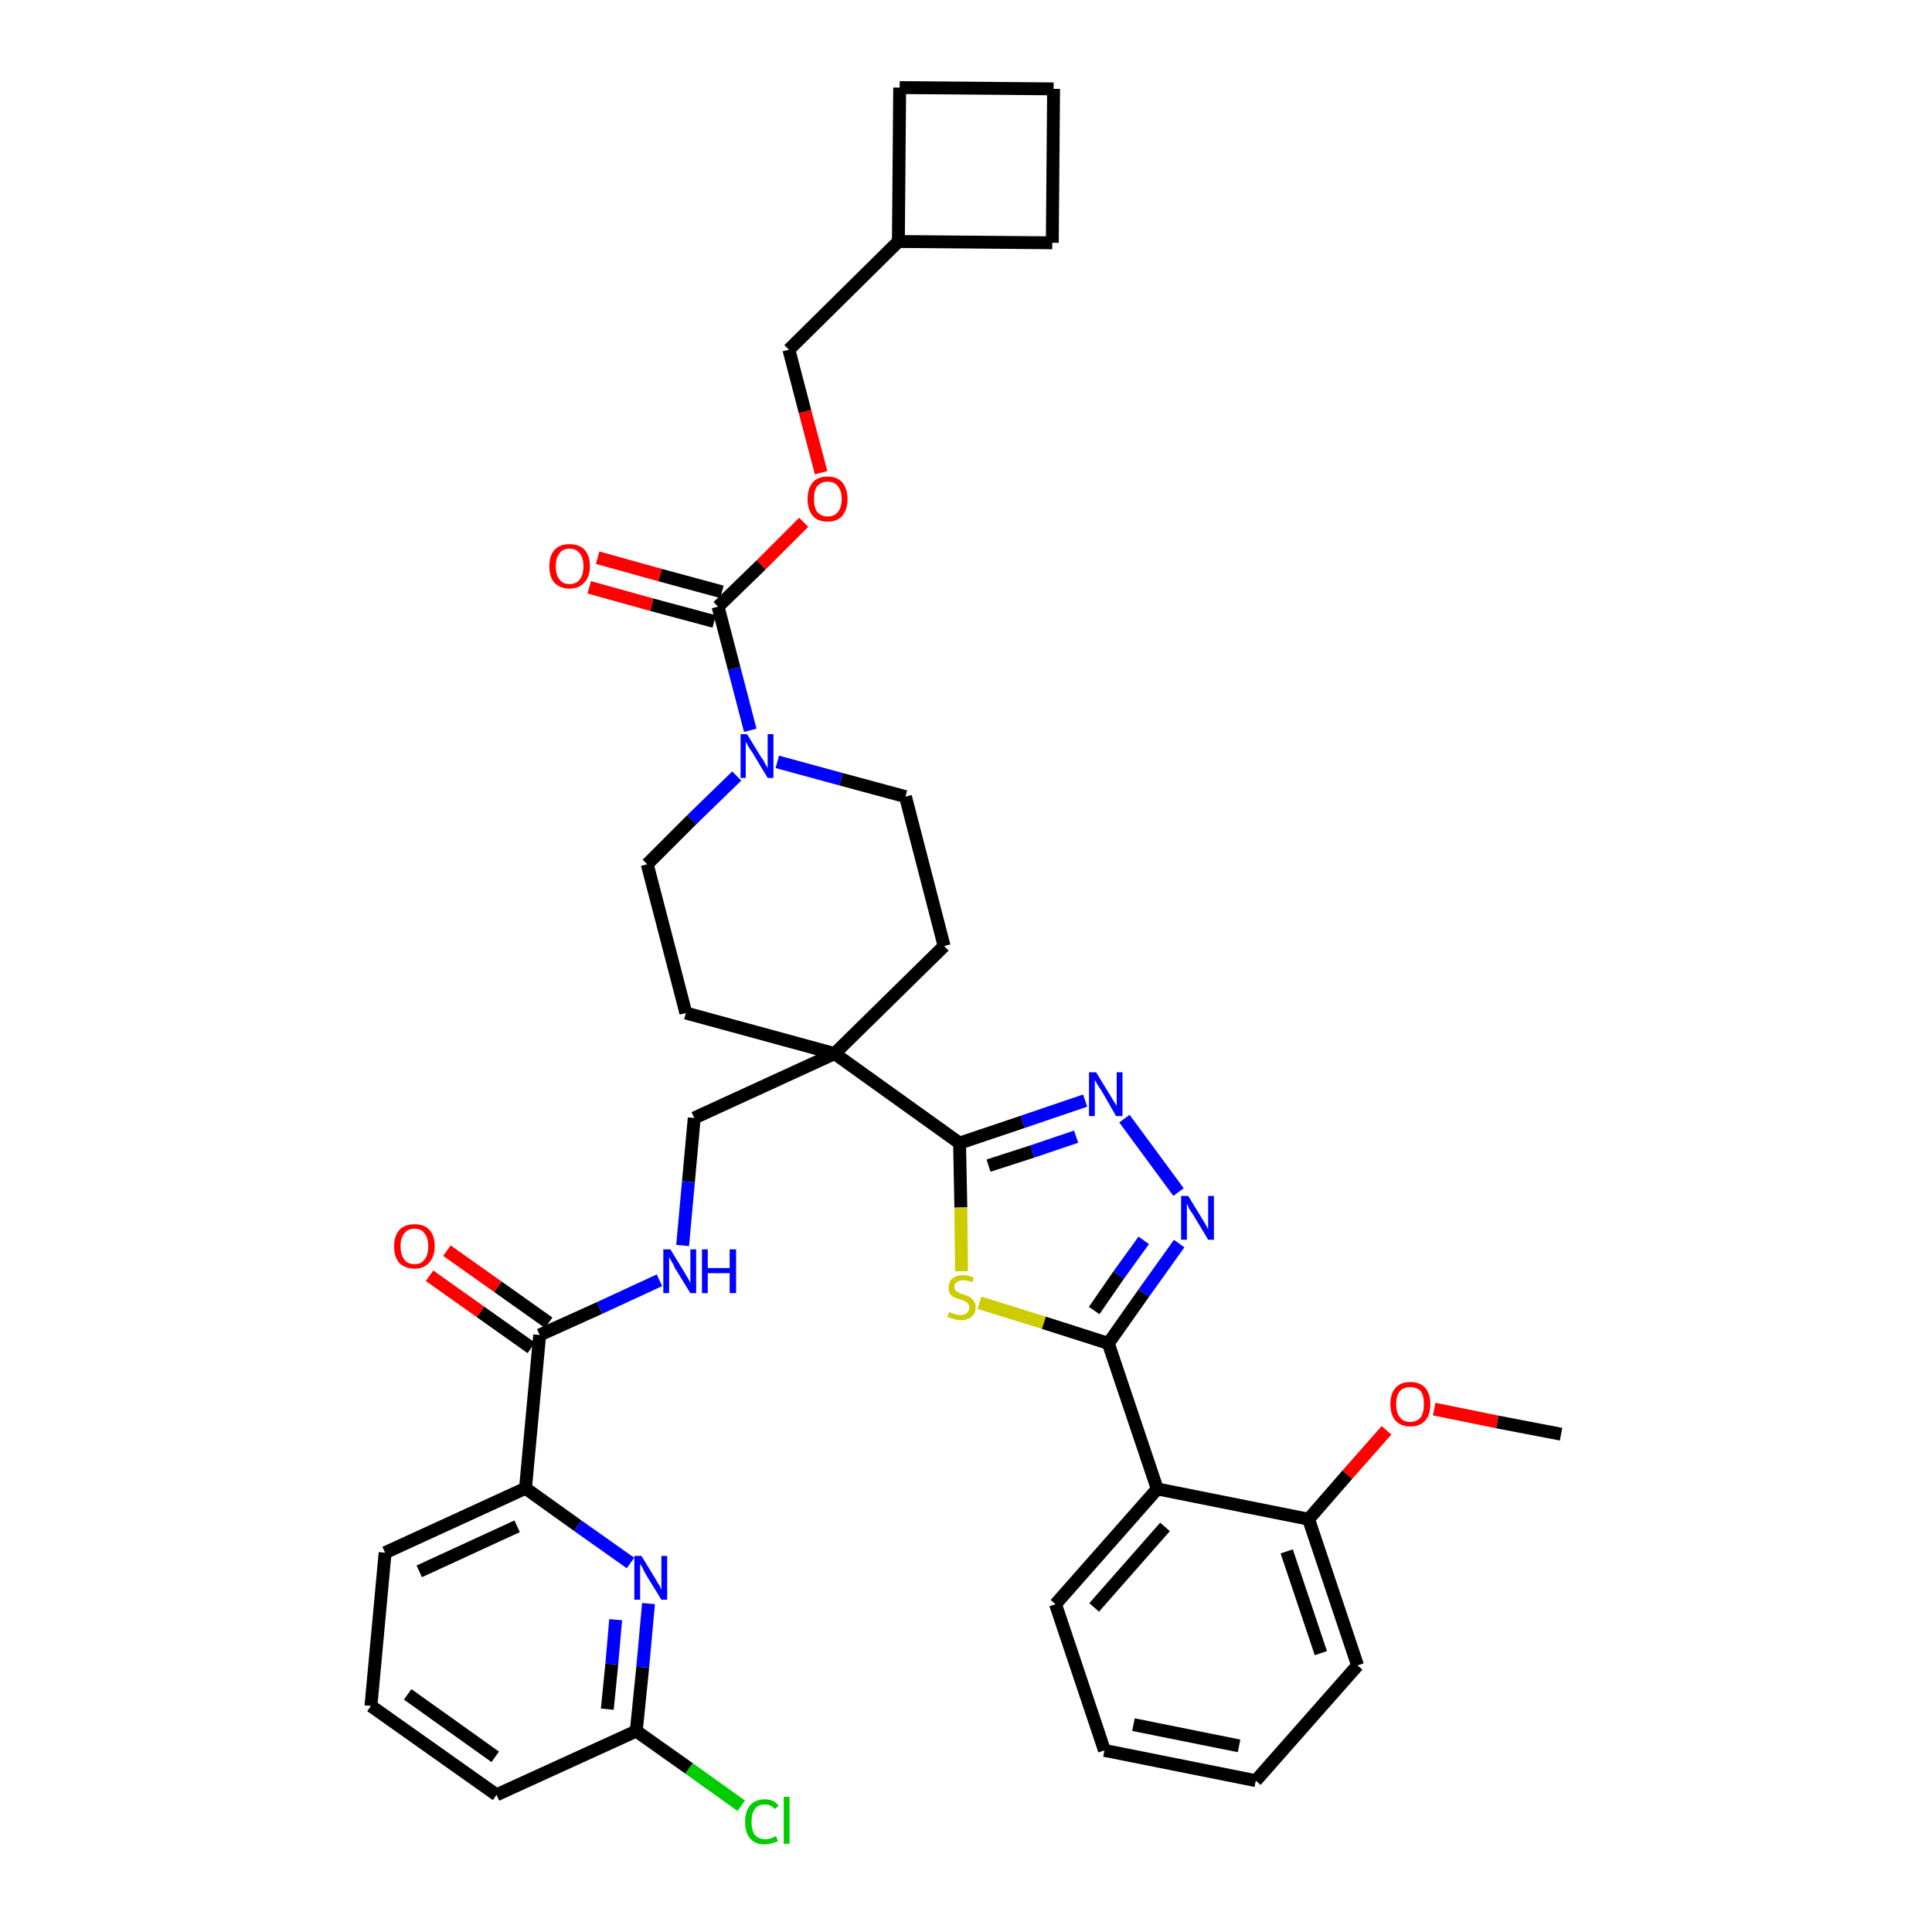 <?xml version='1.0' encoding='iso-8859-1'?>
<svg version='1.1' baseProfile='full'
              xmlns='http://www.w3.org/2000/svg'
                      xmlns:rdkit='http://www.rdkit.org/xml'
                      xmlns:xlink='http://www.w3.org/1999/xlink'
                  xml:space='preserve'
width='300px' height='300px' viewBox='0 0 300 300'>
<!-- END OF HEADER -->
<path class='bond-0 atom-0 atom-1' d='M 242.4,222.7 L 232.5,220.8' style='fill:none;fill-rule:evenodd;stroke:#000000;stroke-width:2.0px;stroke-linecap:butt;stroke-linejoin:miter;stroke-opacity:1' />
<path class='bond-0 atom-0 atom-1' d='M 232.5,220.8 L 222.7,218.8' style='fill:none;fill-rule:evenodd;stroke:#FF0000;stroke-width:2.0px;stroke-linecap:butt;stroke-linejoin:miter;stroke-opacity:1' />
<path class='bond-1 atom-1 atom-2' d='M 215.3,222.1 L 209.2,229.0' style='fill:none;fill-rule:evenodd;stroke:#FF0000;stroke-width:2.0px;stroke-linecap:butt;stroke-linejoin:miter;stroke-opacity:1' />
<path class='bond-1 atom-1 atom-2' d='M 209.2,229.0 L 203.2,235.9' style='fill:none;fill-rule:evenodd;stroke:#000000;stroke-width:2.0px;stroke-linecap:butt;stroke-linejoin:miter;stroke-opacity:1' />
<path class='bond-2 atom-2 atom-3' d='M 203.2,235.9 L 210.8,258.6' style='fill:none;fill-rule:evenodd;stroke:#000000;stroke-width:2.0px;stroke-linecap:butt;stroke-linejoin:miter;stroke-opacity:1' />
<path class='bond-2 atom-2 atom-3' d='M 199.8,240.9 L 205.1,256.7' style='fill:none;fill-rule:evenodd;stroke:#000000;stroke-width:2.0px;stroke-linecap:butt;stroke-linejoin:miter;stroke-opacity:1' />
<path class='bond-37 atom-7 atom-2' d='M 179.7,231.2 L 203.2,235.9' style='fill:none;fill-rule:evenodd;stroke:#000000;stroke-width:2.0px;stroke-linecap:butt;stroke-linejoin:miter;stroke-opacity:1' />
<path class='bond-3 atom-3 atom-4' d='M 210.8,258.6 L 195.0,276.5' style='fill:none;fill-rule:evenodd;stroke:#000000;stroke-width:2.0px;stroke-linecap:butt;stroke-linejoin:miter;stroke-opacity:1' />
<path class='bond-4 atom-4 atom-5' d='M 195.0,276.5 L 171.5,271.8' style='fill:none;fill-rule:evenodd;stroke:#000000;stroke-width:2.0px;stroke-linecap:butt;stroke-linejoin:miter;stroke-opacity:1' />
<path class='bond-4 atom-4 atom-5' d='M 192.4,271.1 L 176.0,267.8' style='fill:none;fill-rule:evenodd;stroke:#000000;stroke-width:2.0px;stroke-linecap:butt;stroke-linejoin:miter;stroke-opacity:1' />
<path class='bond-5 atom-5 atom-6' d='M 171.5,271.8 L 163.9,249.1' style='fill:none;fill-rule:evenodd;stroke:#000000;stroke-width:2.0px;stroke-linecap:butt;stroke-linejoin:miter;stroke-opacity:1' />
<path class='bond-6 atom-6 atom-7' d='M 163.9,249.1 L 179.7,231.2' style='fill:none;fill-rule:evenodd;stroke:#000000;stroke-width:2.0px;stroke-linecap:butt;stroke-linejoin:miter;stroke-opacity:1' />
<path class='bond-6 atom-6 atom-7' d='M 169.9,249.6 L 180.9,237.1' style='fill:none;fill-rule:evenodd;stroke:#000000;stroke-width:2.0px;stroke-linecap:butt;stroke-linejoin:miter;stroke-opacity:1' />
<path class='bond-7 atom-7 atom-8' d='M 179.7,231.2 L 172.1,208.6' style='fill:none;fill-rule:evenodd;stroke:#000000;stroke-width:2.0px;stroke-linecap:butt;stroke-linejoin:miter;stroke-opacity:1' />
<path class='bond-8 atom-8 atom-9' d='M 172.1,208.6 L 177.6,200.8' style='fill:none;fill-rule:evenodd;stroke:#000000;stroke-width:2.0px;stroke-linecap:butt;stroke-linejoin:miter;stroke-opacity:1' />
<path class='bond-8 atom-8 atom-9' d='M 177.6,200.8 L 183.1,193.1' style='fill:none;fill-rule:evenodd;stroke:#0000FF;stroke-width:2.0px;stroke-linecap:butt;stroke-linejoin:miter;stroke-opacity:1' />
<path class='bond-8 atom-8 atom-9' d='M 169.9,203.5 L 173.7,198.0' style='fill:none;fill-rule:evenodd;stroke:#000000;stroke-width:2.0px;stroke-linecap:butt;stroke-linejoin:miter;stroke-opacity:1' />
<path class='bond-8 atom-8 atom-9' d='M 173.7,198.0 L 177.6,192.6' style='fill:none;fill-rule:evenodd;stroke:#0000FF;stroke-width:2.0px;stroke-linecap:butt;stroke-linejoin:miter;stroke-opacity:1' />
<path class='bond-38 atom-37 atom-8' d='M 152.1,202.3 L 162.1,205.4' style='fill:none;fill-rule:evenodd;stroke:#CCCC00;stroke-width:2.0px;stroke-linecap:butt;stroke-linejoin:miter;stroke-opacity:1' />
<path class='bond-38 atom-37 atom-8' d='M 162.1,205.4 L 172.1,208.6' style='fill:none;fill-rule:evenodd;stroke:#000000;stroke-width:2.0px;stroke-linecap:butt;stroke-linejoin:miter;stroke-opacity:1' />
<path class='bond-9 atom-9 atom-10' d='M 183.0,185.1 L 174.6,173.7' style='fill:none;fill-rule:evenodd;stroke:#0000FF;stroke-width:2.0px;stroke-linecap:butt;stroke-linejoin:miter;stroke-opacity:1' />
<path class='bond-10 atom-10 atom-11' d='M 168.5,170.9 L 158.8,174.2' style='fill:none;fill-rule:evenodd;stroke:#0000FF;stroke-width:2.0px;stroke-linecap:butt;stroke-linejoin:miter;stroke-opacity:1' />
<path class='bond-10 atom-10 atom-11' d='M 158.8,174.2 L 149.0,177.5' style='fill:none;fill-rule:evenodd;stroke:#000000;stroke-width:2.0px;stroke-linecap:butt;stroke-linejoin:miter;stroke-opacity:1' />
<path class='bond-10 atom-10 atom-11' d='M 167.1,176.5 L 160.3,178.8' style='fill:none;fill-rule:evenodd;stroke:#0000FF;stroke-width:2.0px;stroke-linecap:butt;stroke-linejoin:miter;stroke-opacity:1' />
<path class='bond-10 atom-10 atom-11' d='M 160.3,178.8 L 153.5,181.0' style='fill:none;fill-rule:evenodd;stroke:#000000;stroke-width:2.0px;stroke-linecap:butt;stroke-linejoin:miter;stroke-opacity:1' />
<path class='bond-11 atom-11 atom-12' d='M 149.0,177.5 L 129.6,163.6' style='fill:none;fill-rule:evenodd;stroke:#000000;stroke-width:2.0px;stroke-linecap:butt;stroke-linejoin:miter;stroke-opacity:1' />
<path class='bond-36 atom-11 atom-37' d='M 149.0,177.5 L 149.2,187.5' style='fill:none;fill-rule:evenodd;stroke:#000000;stroke-width:2.0px;stroke-linecap:butt;stroke-linejoin:miter;stroke-opacity:1' />
<path class='bond-36 atom-11 atom-37' d='M 149.2,187.5 L 149.3,197.4' style='fill:none;fill-rule:evenodd;stroke:#CCCC00;stroke-width:2.0px;stroke-linecap:butt;stroke-linejoin:miter;stroke-opacity:1' />
<path class='bond-12 atom-12 atom-13' d='M 129.6,163.6 L 107.8,173.6' style='fill:none;fill-rule:evenodd;stroke:#000000;stroke-width:2.0px;stroke-linecap:butt;stroke-linejoin:miter;stroke-opacity:1' />
<path class='bond-23 atom-12 atom-24' d='M 129.6,163.6 L 146.6,146.9' style='fill:none;fill-rule:evenodd;stroke:#000000;stroke-width:2.0px;stroke-linecap:butt;stroke-linejoin:miter;stroke-opacity:1' />
<path class='bond-39 atom-36 atom-12' d='M 106.5,157.3 L 129.6,163.6' style='fill:none;fill-rule:evenodd;stroke:#000000;stroke-width:2.0px;stroke-linecap:butt;stroke-linejoin:miter;stroke-opacity:1' />
<path class='bond-13 atom-13 atom-14' d='M 107.8,173.6 L 106.9,183.5' style='fill:none;fill-rule:evenodd;stroke:#000000;stroke-width:2.0px;stroke-linecap:butt;stroke-linejoin:miter;stroke-opacity:1' />
<path class='bond-13 atom-13 atom-14' d='M 106.9,183.5 L 106.0,193.4' style='fill:none;fill-rule:evenodd;stroke:#0000FF;stroke-width:2.0px;stroke-linecap:butt;stroke-linejoin:miter;stroke-opacity:1' />
<path class='bond-14 atom-14 atom-15' d='M 102.4,198.8 L 93.1,203.1' style='fill:none;fill-rule:evenodd;stroke:#0000FF;stroke-width:2.0px;stroke-linecap:butt;stroke-linejoin:miter;stroke-opacity:1' />
<path class='bond-14 atom-14 atom-15' d='M 93.1,203.1 L 83.8,207.3' style='fill:none;fill-rule:evenodd;stroke:#000000;stroke-width:2.0px;stroke-linecap:butt;stroke-linejoin:miter;stroke-opacity:1' />
<path class='bond-15 atom-15 atom-16' d='M 85.2,205.4 L 77.3,199.8' style='fill:none;fill-rule:evenodd;stroke:#000000;stroke-width:2.0px;stroke-linecap:butt;stroke-linejoin:miter;stroke-opacity:1' />
<path class='bond-15 atom-15 atom-16' d='M 77.3,199.8 L 69.4,194.2' style='fill:none;fill-rule:evenodd;stroke:#FF0000;stroke-width:2.0px;stroke-linecap:butt;stroke-linejoin:miter;stroke-opacity:1' />
<path class='bond-15 atom-15 atom-16' d='M 82.5,209.3 L 74.6,203.7' style='fill:none;fill-rule:evenodd;stroke:#000000;stroke-width:2.0px;stroke-linecap:butt;stroke-linejoin:miter;stroke-opacity:1' />
<path class='bond-15 atom-15 atom-16' d='M 74.6,203.7 L 66.7,198.1' style='fill:none;fill-rule:evenodd;stroke:#FF0000;stroke-width:2.0px;stroke-linecap:butt;stroke-linejoin:miter;stroke-opacity:1' />
<path class='bond-16 atom-15 atom-17' d='M 83.8,207.3 L 81.6,231.1' style='fill:none;fill-rule:evenodd;stroke:#000000;stroke-width:2.0px;stroke-linecap:butt;stroke-linejoin:miter;stroke-opacity:1' />
<path class='bond-17 atom-17 atom-18' d='M 81.6,231.1 L 59.8,241.1' style='fill:none;fill-rule:evenodd;stroke:#000000;stroke-width:2.0px;stroke-linecap:butt;stroke-linejoin:miter;stroke-opacity:1' />
<path class='bond-17 atom-17 atom-18' d='M 80.3,237.0 L 65.1,244.0' style='fill:none;fill-rule:evenodd;stroke:#000000;stroke-width:2.0px;stroke-linecap:butt;stroke-linejoin:miter;stroke-opacity:1' />
<path class='bond-40 atom-23 atom-17' d='M 97.9,242.7 L 89.7,236.9' style='fill:none;fill-rule:evenodd;stroke:#0000FF;stroke-width:2.0px;stroke-linecap:butt;stroke-linejoin:miter;stroke-opacity:1' />
<path class='bond-40 atom-23 atom-17' d='M 89.7,236.9 L 81.6,231.1' style='fill:none;fill-rule:evenodd;stroke:#000000;stroke-width:2.0px;stroke-linecap:butt;stroke-linejoin:miter;stroke-opacity:1' />
<path class='bond-18 atom-18 atom-19' d='M 59.8,241.1 L 57.6,264.9' style='fill:none;fill-rule:evenodd;stroke:#000000;stroke-width:2.0px;stroke-linecap:butt;stroke-linejoin:miter;stroke-opacity:1' />
<path class='bond-19 atom-19 atom-20' d='M 57.6,264.9 L 77.1,278.7' style='fill:none;fill-rule:evenodd;stroke:#000000;stroke-width:2.0px;stroke-linecap:butt;stroke-linejoin:miter;stroke-opacity:1' />
<path class='bond-19 atom-19 atom-20' d='M 63.3,263.1 L 76.9,272.8' style='fill:none;fill-rule:evenodd;stroke:#000000;stroke-width:2.0px;stroke-linecap:butt;stroke-linejoin:miter;stroke-opacity:1' />
<path class='bond-20 atom-20 atom-21' d='M 77.1,278.7 L 98.8,268.8' style='fill:none;fill-rule:evenodd;stroke:#000000;stroke-width:2.0px;stroke-linecap:butt;stroke-linejoin:miter;stroke-opacity:1' />
<path class='bond-21 atom-21 atom-22' d='M 98.8,268.8 L 107.0,274.6' style='fill:none;fill-rule:evenodd;stroke:#000000;stroke-width:2.0px;stroke-linecap:butt;stroke-linejoin:miter;stroke-opacity:1' />
<path class='bond-21 atom-21 atom-22' d='M 107.0,274.6 L 115.1,280.4' style='fill:none;fill-rule:evenodd;stroke:#00CC00;stroke-width:2.0px;stroke-linecap:butt;stroke-linejoin:miter;stroke-opacity:1' />
<path class='bond-22 atom-21 atom-23' d='M 98.8,268.8 L 99.8,258.9' style='fill:none;fill-rule:evenodd;stroke:#000000;stroke-width:2.0px;stroke-linecap:butt;stroke-linejoin:miter;stroke-opacity:1' />
<path class='bond-22 atom-21 atom-23' d='M 99.8,258.9 L 100.7,249.0' style='fill:none;fill-rule:evenodd;stroke:#0000FF;stroke-width:2.0px;stroke-linecap:butt;stroke-linejoin:miter;stroke-opacity:1' />
<path class='bond-22 atom-21 atom-23' d='M 94.3,265.4 L 95.0,258.4' style='fill:none;fill-rule:evenodd;stroke:#000000;stroke-width:2.0px;stroke-linecap:butt;stroke-linejoin:miter;stroke-opacity:1' />
<path class='bond-22 atom-21 atom-23' d='M 95.0,258.4 L 95.6,251.5' style='fill:none;fill-rule:evenodd;stroke:#0000FF;stroke-width:2.0px;stroke-linecap:butt;stroke-linejoin:miter;stroke-opacity:1' />
<path class='bond-24 atom-24 atom-25' d='M 146.6,146.9 L 140.6,123.7' style='fill:none;fill-rule:evenodd;stroke:#000000;stroke-width:2.0px;stroke-linecap:butt;stroke-linejoin:miter;stroke-opacity:1' />
<path class='bond-25 atom-25 atom-26' d='M 140.6,123.7 L 130.6,121.0' style='fill:none;fill-rule:evenodd;stroke:#000000;stroke-width:2.0px;stroke-linecap:butt;stroke-linejoin:miter;stroke-opacity:1' />
<path class='bond-25 atom-25 atom-26' d='M 130.6,121.0 L 120.7,118.3' style='fill:none;fill-rule:evenodd;stroke:#0000FF;stroke-width:2.0px;stroke-linecap:butt;stroke-linejoin:miter;stroke-opacity:1' />
<path class='bond-26 atom-26 atom-27' d='M 116.5,113.4 L 114.0,103.8' style='fill:none;fill-rule:evenodd;stroke:#0000FF;stroke-width:2.0px;stroke-linecap:butt;stroke-linejoin:miter;stroke-opacity:1' />
<path class='bond-26 atom-26 atom-27' d='M 114.0,103.8 L 111.5,94.2' style='fill:none;fill-rule:evenodd;stroke:#000000;stroke-width:2.0px;stroke-linecap:butt;stroke-linejoin:miter;stroke-opacity:1' />
<path class='bond-34 atom-26 atom-35' d='M 114.4,120.5 L 107.4,127.3' style='fill:none;fill-rule:evenodd;stroke:#0000FF;stroke-width:2.0px;stroke-linecap:butt;stroke-linejoin:miter;stroke-opacity:1' />
<path class='bond-34 atom-26 atom-35' d='M 107.4,127.3 L 100.5,134.2' style='fill:none;fill-rule:evenodd;stroke:#000000;stroke-width:2.0px;stroke-linecap:butt;stroke-linejoin:miter;stroke-opacity:1' />
<path class='bond-27 atom-27 atom-28' d='M 112.1,91.9 L 102.5,89.3' style='fill:none;fill-rule:evenodd;stroke:#000000;stroke-width:2.0px;stroke-linecap:butt;stroke-linejoin:miter;stroke-opacity:1' />
<path class='bond-27 atom-27 atom-28' d='M 102.5,89.3 L 92.8,86.6' style='fill:none;fill-rule:evenodd;stroke:#FF0000;stroke-width:2.0px;stroke-linecap:butt;stroke-linejoin:miter;stroke-opacity:1' />
<path class='bond-27 atom-27 atom-28' d='M 110.9,96.5 L 101.2,93.9' style='fill:none;fill-rule:evenodd;stroke:#000000;stroke-width:2.0px;stroke-linecap:butt;stroke-linejoin:miter;stroke-opacity:1' />
<path class='bond-27 atom-27 atom-28' d='M 101.2,93.9 L 91.5,91.2' style='fill:none;fill-rule:evenodd;stroke:#FF0000;stroke-width:2.0px;stroke-linecap:butt;stroke-linejoin:miter;stroke-opacity:1' />
<path class='bond-28 atom-27 atom-29' d='M 111.5,94.2 L 118.2,87.7' style='fill:none;fill-rule:evenodd;stroke:#000000;stroke-width:2.0px;stroke-linecap:butt;stroke-linejoin:miter;stroke-opacity:1' />
<path class='bond-28 atom-27 atom-29' d='M 118.2,87.7 L 124.8,81.1' style='fill:none;fill-rule:evenodd;stroke:#FF0000;stroke-width:2.0px;stroke-linecap:butt;stroke-linejoin:miter;stroke-opacity:1' />
<path class='bond-29 atom-29 atom-30' d='M 127.5,73.4 L 125.0,63.9' style='fill:none;fill-rule:evenodd;stroke:#FF0000;stroke-width:2.0px;stroke-linecap:butt;stroke-linejoin:miter;stroke-opacity:1' />
<path class='bond-29 atom-29 atom-30' d='M 125.0,63.9 L 122.5,54.3' style='fill:none;fill-rule:evenodd;stroke:#000000;stroke-width:2.0px;stroke-linecap:butt;stroke-linejoin:miter;stroke-opacity:1' />
<path class='bond-30 atom-30 atom-31' d='M 122.5,54.3 L 139.5,37.5' style='fill:none;fill-rule:evenodd;stroke:#000000;stroke-width:2.0px;stroke-linecap:butt;stroke-linejoin:miter;stroke-opacity:1' />
<path class='bond-31 atom-31 atom-32' d='M 139.5,37.5 L 163.4,37.7' style='fill:none;fill-rule:evenodd;stroke:#000000;stroke-width:2.0px;stroke-linecap:butt;stroke-linejoin:miter;stroke-opacity:1' />
<path class='bond-41 atom-34 atom-31' d='M 139.7,13.6 L 139.5,37.5' style='fill:none;fill-rule:evenodd;stroke:#000000;stroke-width:2.0px;stroke-linecap:butt;stroke-linejoin:miter;stroke-opacity:1' />
<path class='bond-32 atom-32 atom-33' d='M 163.4,37.7 L 163.6,13.8' style='fill:none;fill-rule:evenodd;stroke:#000000;stroke-width:2.0px;stroke-linecap:butt;stroke-linejoin:miter;stroke-opacity:1' />
<path class='bond-33 atom-33 atom-34' d='M 163.6,13.8 L 139.7,13.6' style='fill:none;fill-rule:evenodd;stroke:#000000;stroke-width:2.0px;stroke-linecap:butt;stroke-linejoin:miter;stroke-opacity:1' />
<path class='bond-35 atom-35 atom-36' d='M 100.5,134.2 L 106.5,157.3' style='fill:none;fill-rule:evenodd;stroke:#000000;stroke-width:2.0px;stroke-linecap:butt;stroke-linejoin:miter;stroke-opacity:1' />
<path  class='atom-1' d='M 215.9 218.0
Q 215.9 216.4, 216.7 215.5
Q 217.5 214.6, 219.0 214.6
Q 220.5 214.6, 221.3 215.5
Q 222.1 216.4, 222.1 218.0
Q 222.1 219.7, 221.3 220.6
Q 220.5 221.5, 219.0 221.5
Q 217.5 221.5, 216.7 220.6
Q 215.9 219.7, 215.9 218.0
M 219.0 220.8
Q 220.0 220.8, 220.6 220.1
Q 221.1 219.4, 221.1 218.0
Q 221.1 216.7, 220.6 216.0
Q 220.0 215.4, 219.0 215.4
Q 217.9 215.4, 217.4 216.0
Q 216.8 216.7, 216.8 218.0
Q 216.8 219.4, 217.4 220.1
Q 217.9 220.8, 219.0 220.8
' fill='#FF0000'/>
<path  class='atom-9' d='M 184.5 185.7
L 186.7 189.3
Q 186.9 189.6, 187.3 190.3
Q 187.6 190.9, 187.6 190.9
L 187.6 185.7
L 188.5 185.7
L 188.5 192.5
L 187.6 192.5
L 185.2 188.5
Q 184.9 188.1, 184.6 187.6
Q 184.4 187.0, 184.3 186.9
L 184.3 192.5
L 183.4 192.5
L 183.4 185.7
L 184.5 185.7
' fill='#0000FF'/>
<path  class='atom-10' d='M 170.2 166.5
L 172.4 170.1
Q 172.6 170.4, 173.0 171.1
Q 173.4 171.7, 173.4 171.8
L 173.4 166.5
L 174.3 166.5
L 174.3 173.3
L 173.3 173.3
L 171.0 169.3
Q 170.7 168.9, 170.4 168.4
Q 170.1 167.8, 170.0 167.7
L 170.0 173.3
L 169.1 173.3
L 169.1 166.5
L 170.2 166.5
' fill='#0000FF'/>
<path  class='atom-14' d='M 104.1 194.0
L 106.3 197.6
Q 106.5 198.0, 106.9 198.6
Q 107.2 199.2, 107.2 199.3
L 107.2 194.0
L 108.1 194.0
L 108.1 200.8
L 107.2 200.8
L 104.8 196.9
Q 104.6 196.4, 104.3 195.9
Q 104.0 195.4, 103.9 195.2
L 103.9 200.8
L 103.0 200.8
L 103.0 194.0
L 104.1 194.0
' fill='#0000FF'/>
<path  class='atom-14' d='M 109.0 194.0
L 109.9 194.0
L 109.9 196.9
L 113.3 196.9
L 113.3 194.0
L 114.3 194.0
L 114.3 200.8
L 113.3 200.8
L 113.3 197.7
L 109.9 197.7
L 109.9 200.8
L 109.0 200.8
L 109.0 194.0
' fill='#0000FF'/>
<path  class='atom-16' d='M 61.2 193.5
Q 61.2 191.9, 62.0 191.0
Q 62.8 190.1, 64.4 190.1
Q 65.9 190.1, 66.7 191.0
Q 67.5 191.9, 67.5 193.5
Q 67.5 195.2, 66.6 196.1
Q 65.8 197.0, 64.4 197.0
Q 62.9 197.0, 62.0 196.1
Q 61.2 195.2, 61.2 193.5
M 64.4 196.3
Q 65.4 196.3, 65.9 195.6
Q 66.5 194.9, 66.5 193.5
Q 66.5 192.2, 65.9 191.5
Q 65.4 190.8, 64.4 190.8
Q 63.3 190.8, 62.8 191.5
Q 62.2 192.2, 62.2 193.5
Q 62.2 194.9, 62.8 195.6
Q 63.3 196.3, 64.4 196.3
' fill='#FF0000'/>
<path  class='atom-22' d='M 115.7 282.9
Q 115.7 281.2, 116.5 280.3
Q 117.3 279.4, 118.8 279.4
Q 120.2 279.4, 120.9 280.4
L 120.3 280.9
Q 119.7 280.2, 118.8 280.2
Q 117.7 280.2, 117.2 280.9
Q 116.7 281.6, 116.7 282.9
Q 116.7 284.2, 117.2 284.9
Q 117.8 285.6, 118.9 285.6
Q 119.6 285.6, 120.5 285.1
L 120.8 285.9
Q 120.4 286.1, 119.9 286.2
Q 119.3 286.4, 118.7 286.4
Q 117.3 286.4, 116.5 285.5
Q 115.7 284.6, 115.7 282.9
' fill='#00CC00'/>
<path  class='atom-22' d='M 121.7 279.0
L 122.6 279.0
L 122.6 286.3
L 121.7 286.3
L 121.7 279.0
' fill='#00CC00'/>
<path  class='atom-23' d='M 99.6 241.6
L 101.8 245.2
Q 102.0 245.6, 102.4 246.2
Q 102.7 246.8, 102.7 246.9
L 102.7 241.6
L 103.6 241.6
L 103.6 248.4
L 102.7 248.4
L 100.3 244.5
Q 100.0 244.0, 99.8 243.5
Q 99.5 243.0, 99.4 242.8
L 99.4 248.4
L 98.5 248.4
L 98.5 241.6
L 99.6 241.6
' fill='#0000FF'/>
<path  class='atom-26' d='M 116.0 114.0
L 118.2 117.6
Q 118.5 117.9, 118.8 118.6
Q 119.2 119.2, 119.2 119.3
L 119.2 114.0
L 120.1 114.0
L 120.1 120.8
L 119.2 120.8
L 116.8 116.8
Q 116.5 116.4, 116.2 115.9
Q 115.9 115.3, 115.8 115.2
L 115.8 120.8
L 115.0 120.8
L 115.0 114.0
L 116.0 114.0
' fill='#0000FF'/>
<path  class='atom-28' d='M 85.3 87.9
Q 85.3 86.3, 86.1 85.4
Q 86.9 84.5, 88.4 84.5
Q 90.0 84.5, 90.8 85.4
Q 91.6 86.3, 91.6 87.9
Q 91.6 89.6, 90.7 90.5
Q 89.9 91.4, 88.4 91.4
Q 87.0 91.4, 86.1 90.5
Q 85.3 89.6, 85.3 87.9
M 88.4 90.7
Q 89.5 90.7, 90.0 90.0
Q 90.6 89.3, 90.6 87.9
Q 90.6 86.6, 90.0 85.9
Q 89.5 85.2, 88.4 85.2
Q 87.4 85.2, 86.9 85.9
Q 86.3 86.6, 86.3 87.9
Q 86.3 89.3, 86.9 90.0
Q 87.4 90.7, 88.4 90.7
' fill='#FF0000'/>
<path  class='atom-29' d='M 125.4 77.5
Q 125.4 75.9, 126.2 74.9
Q 127.0 74.0, 128.5 74.0
Q 130.0 74.0, 130.8 74.9
Q 131.6 75.9, 131.6 77.5
Q 131.6 79.1, 130.8 80.1
Q 130.0 81.0, 128.5 81.0
Q 127.0 81.0, 126.2 80.1
Q 125.4 79.1, 125.4 77.5
M 128.5 80.2
Q 129.6 80.2, 130.1 79.5
Q 130.7 78.8, 130.7 77.5
Q 130.7 76.2, 130.1 75.5
Q 129.6 74.8, 128.5 74.8
Q 127.5 74.8, 126.9 75.5
Q 126.4 76.1, 126.4 77.5
Q 126.4 78.8, 126.9 79.5
Q 127.5 80.2, 128.5 80.2
' fill='#FF0000'/>
<path  class='atom-37' d='M 147.4 203.7
Q 147.5 203.8, 147.8 203.9
Q 148.1 204.0, 148.4 204.1
Q 148.8 204.2, 149.1 204.2
Q 149.8 204.2, 150.1 203.9
Q 150.5 203.6, 150.5 203.0
Q 150.5 202.6, 150.3 202.4
Q 150.1 202.2, 149.9 202.1
Q 149.6 201.9, 149.1 201.8
Q 148.5 201.6, 148.1 201.4
Q 147.8 201.3, 147.5 200.9
Q 147.3 200.5, 147.3 199.9
Q 147.3 199.1, 147.8 198.6
Q 148.4 198.0, 149.6 198.0
Q 150.4 198.0, 151.2 198.4
L 151.0 199.1
Q 150.2 198.8, 149.6 198.8
Q 148.9 198.8, 148.6 199.1
Q 148.2 199.3, 148.2 199.8
Q 148.2 200.2, 148.4 200.4
Q 148.6 200.6, 148.9 200.7
Q 149.1 200.9, 149.6 201.0
Q 150.2 201.2, 150.6 201.4
Q 150.9 201.6, 151.2 202.0
Q 151.5 202.4, 151.5 203.0
Q 151.5 204.0, 150.8 204.5
Q 150.2 205.0, 149.2 205.0
Q 148.6 205.0, 148.1 204.8
Q 147.7 204.7, 147.1 204.5
L 147.4 203.7
' fill='#CCCC00'/>
</svg>
